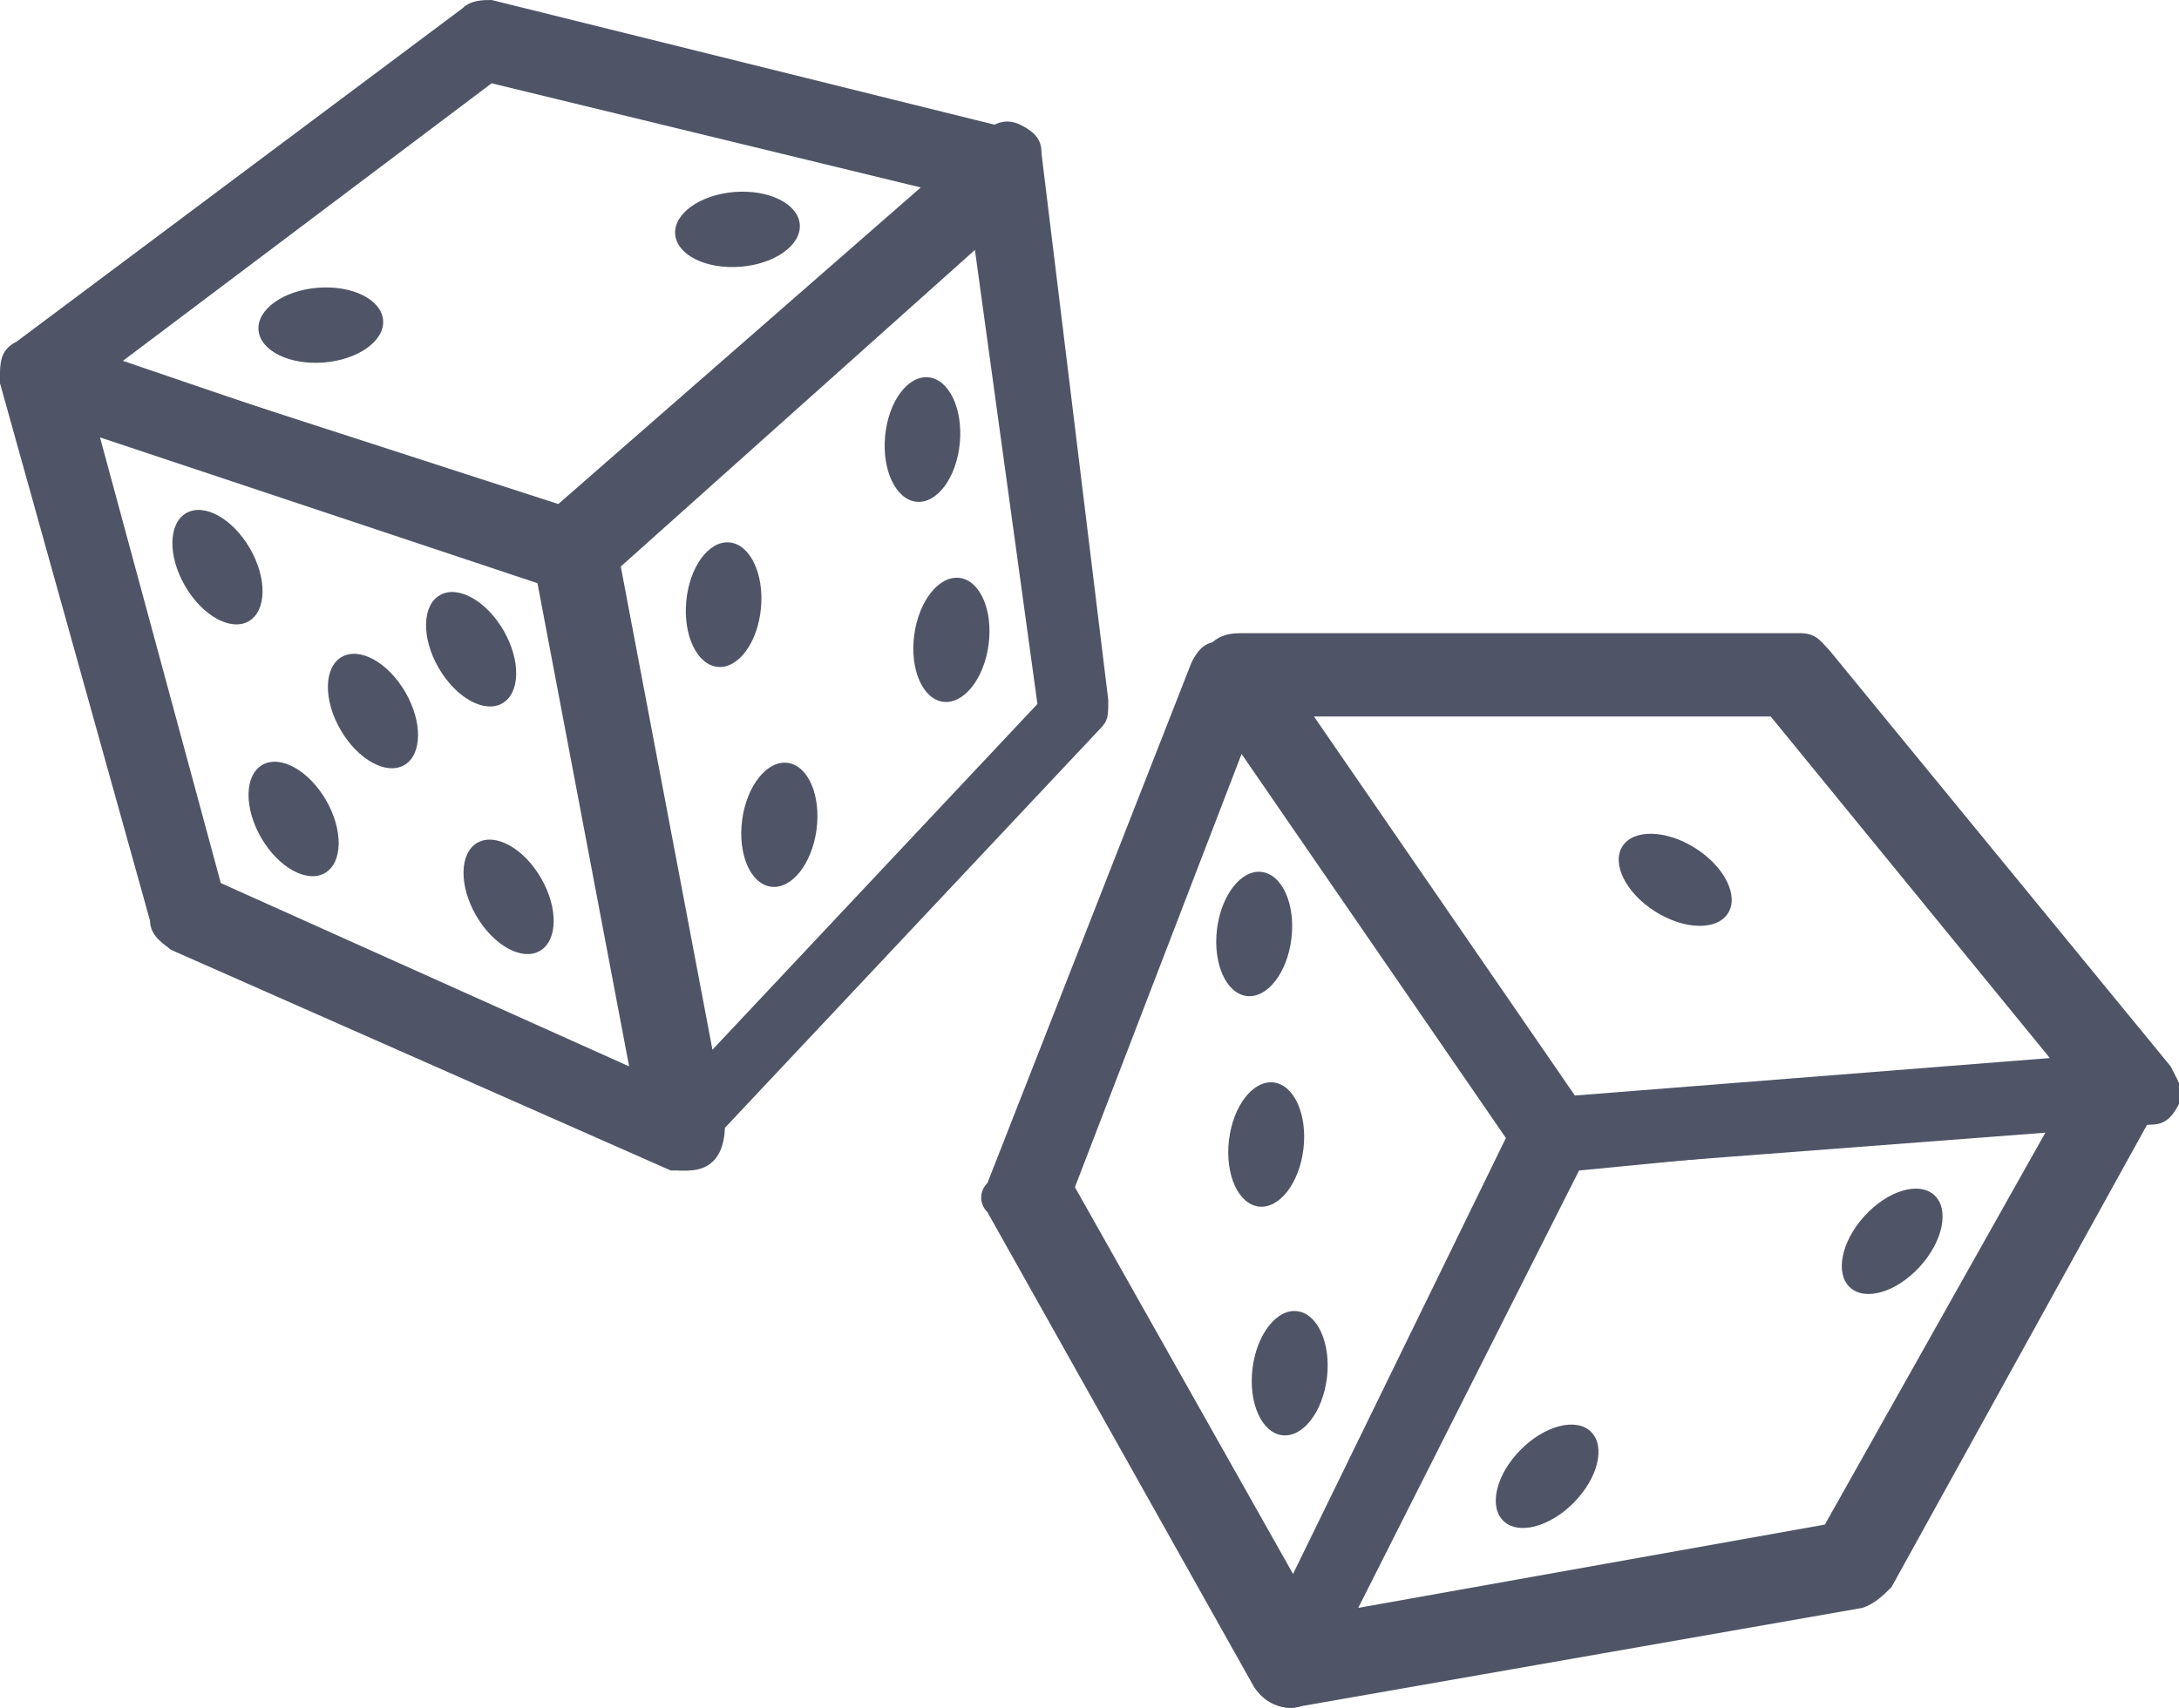 
<svg version="1.1" id="Слой_1" xmlns="http://www.w3.org/2000/svg" xmlns:xlink="http://www.w3.org/1999/xlink" x="0px" y="0px"
	 viewBox="0 31.9 52.3 41" enable-background="new 0 31.9 52.3 41" xml:space="preserve">
<g>
	<g>
		<g>
			<path fill="#4F5567" d="M37.2,60c-0.4,0-0.5-0.2-0.7-0.4l-7.6-11.1c-0.2-0.4-0.2-0.7,0-0.9c0.2-0.4,0.5-0.5,0.9-0.5h13.4
				c0.4,0,0.5,0.2,0.7,0.4l8.2,10c0.2,0.4,0.4,0.7,0.2,0.9c-0.2,0.4-0.4,0.5-0.7,0.5L37.2,60L37.2,60z M31.4,48.9l6.4,9.3l11.4-0.9
				l-6.7-8.2H31.4V48.9z"/>
		</g>
		<g>
			<path fill="#4F5567" d="M31,72.9c-0.4,0-0.5-0.2-0.7-0.4c-0.2-0.4-0.2-0.7-0.2-0.9l6.2-12.7c0.2-0.4,0.4-0.5,0.7-0.5l13.8-1.1
				c0.4,0,0.7,0.2,0.9,0.4c0.2,0.4,0.2,0.7,0,0.9L45.4,70c-0.2,0.2-0.4,0.4-0.7,0.5L31,72.9C31.2,72.9,31,72.9,31,72.9z M37.9,60
				l-5.3,10.5l11.2-2l5.4-9.6L37.9,60z"/>
		</g>
		<g>
			<path fill="#4F5567" d="M31,72.9c-0.4,0-0.7-0.2-0.9-0.5l-6.4-11.4c-0.2-0.2-0.2-0.5,0-0.7l4.9-12.5c0.2-0.4,0.4-0.5,0.7-0.5
				c0.4,0,0.7,0.2,0.9,0.4l7.6,11.1c0.2,0.4,0.2,0.7,0,0.9l-6.2,12.7C31.8,72.5,31.4,72.9,31,72.9L31,72.9z M25.8,60.4l5.3,9.4
				l5.1-10.5L29.8,50L25.8,60.4z"/>
		</g>
		<g>
			
				<ellipse transform="matrix(0.845 0.535 -0.535 0.845 34.594 -13.271)" fill="#4F5567" cx="40.2" cy="53" rx="1.5" ry="0.9"/>
		</g>
		<g>
			
				<ellipse transform="matrix(-0.673 0.74 -0.74 -0.673 121.702 69.695)" fill="#4F5567" cx="45.4" cy="61.8" rx="1.5" ry="0.9"/>
		</g>
		<g>
			
				<ellipse transform="matrix(-0.119 0.993 -0.993 -0.119 87.605 30.894)" fill="#4F5567" cx="30.1" cy="54.3" rx="1.5" ry="0.9"/>
		</g>
		<g>
			
				<ellipse transform="matrix(-0.119 0.993 -0.993 -0.119 99.09 41.806)" fill="#4F5567" cx="31" cy="64.9" rx="1.5" ry="0.9"/>
		</g>
		<g>
			
				<ellipse transform="matrix(-0.119 0.993 -0.993 -0.119 92.993 36.257)" fill="#4F5567" cx="30.4" cy="59.4" rx="1.5" ry="0.9"/>
		</g>
		<g>
			
				<ellipse transform="matrix(-0.702 0.712 -0.712 -0.702 111.167 88.24)" fill="#4F5567" cx="37.1" cy="67.4" rx="1.5" ry="0.9"/>
		</g>
	</g>
	<g>
		<g>
			<path fill="#4F5567" d="M13.8,46c-0.2,0-0.2,0-0.4,0L0.7,41.7C0.4,41.7,0,41.3,0,41c0-0.4,0-0.7,0.4-0.9l10.7-8
				c0.2-0.2,0.5-0.2,0.7-0.2L24.3,35c0.4,0,0.5,0.4,0.7,0.7c0,0.4,0,0.7-0.4,0.9l-10.2,9.3C14.3,46,14,46,13.8,46z M2.9,40.6
				L13.4,44l8.7-7.6l-10.3-2.5L2.9,40.6z"/>
		</g>
		<g>
			<path fill="#4F5567" d="M16.5,60h-0.2c-0.4-0.2-0.5-0.4-0.7-0.7l-2.7-14c0-0.4,0-0.7,0.4-0.9l10.3-9.3c0.2-0.2,0.5-0.4,0.9-0.2
				c0.4,0.2,0.5,0.4,0.5,0.7l1.6,13.1c0,0.4,0,0.5-0.2,0.7l-9.4,10C17.1,59.8,16.7,60,16.5,60z M14.9,45.5l2.2,11.6l7.8-8.3
				l-1.5-10.9L14.9,45.5z"/>
		</g>
		<g>
			<path fill="#4F5567" d="M16.5,60c-0.2,0-0.2,0-0.4,0l-12-5.3C4,54.6,3.6,54.4,3.6,54L0,41.1c0-0.4,0-0.7,0.4-0.9
				C0.5,40,0.9,39.9,1.3,40l12.9,4.4c0.2,0,0.5,0.2,0.5,0.5l2.7,13.8v0.2C17.4,59.6,17.1,60,16.5,60L16.5,60z M5.3,53.1l9.8,4.4
				l-2.2-11.6L2.4,42.4L5.3,53.1z"/>
		</g>
		<g>
			
				<ellipse transform="matrix(0.997 -7.866583e-002 7.866583e-002 0.997 -3.1 0.73)" fill="#4F5567" cx="7.7" cy="39.7" rx="1.5" ry="0.9"/>
		</g>
		<g>
			
				<ellipse transform="matrix(0.997 -7.866583e-002 7.866583e-002 0.997 -2.888 1.511)" fill="#4F5567" cx="17.7" cy="37.4" rx="1.5" ry="0.9"/>
		</g>
		<g>
			
				<ellipse transform="matrix(-9.396515e-002 0.996 -0.996 -9.396515e-002 66.448 24.424)" fill="#4F5567" cx="22.1" cy="42.4" rx="1.5" ry="0.9"/>
		</g>
		<g>
			
				<ellipse transform="matrix(-9.396515e-002 0.996 -0.996 -9.396515e-002 65.208 33.545)" fill="#4F5567" cx="17.3" cy="46.4" rx="1.5" ry="0.9"/>
		</g>
		<g>
			
				<ellipse transform="matrix(0.501 0.865 -0.865 0.501 41.972 18.222)" fill="#4F5567" cx="5.2" cy="45.5" rx="1.5" ry="0.9"/>
		</g>
		<g>
			
				<ellipse transform="matrix(0.501 0.865 -0.865 0.501 52.286 16.124)" fill="#4F5567" cx="12.2" cy="53.4" rx="1.5" ry="0.9"/>
		</g>
		<g>
			<ellipse transform="matrix(0.501 0.865 -0.865 0.501 46.878 16.722)" fill="#4F5567" cx="8.9" cy="49" rx="1.5" ry="0.9"/>
		</g>
		<g>
			
				<ellipse transform="matrix(0.501 0.865 -0.865 0.501 46.734 13.914)" fill="#4F5567" cx="11.3" cy="47.5" rx="1.5" ry="0.9"/>
		</g>
		<g>
			<ellipse transform="matrix(0.501 0.865 -0.865 0.501 48.174 19.654)" fill="#4F5567" cx="7" cy="51.6" rx="1.5" ry="0.9"/>
		</g>
		<g>
			
				<ellipse transform="matrix(-0.134 0.991 -0.991 -0.134 72.347 40.083)" fill="#4F5567" cx="18.7" cy="51.6" rx="1.5" ry="0.9"/>
		</g>
		<g>
			
				<ellipse transform="matrix(-0.134 0.991 -0.991 -0.134 72.765 31.004)" fill="#4F5567" cx="22.8" cy="47.3" rx="1.5" ry="0.9"/>
		</g>
	</g>
</g>
</svg>
